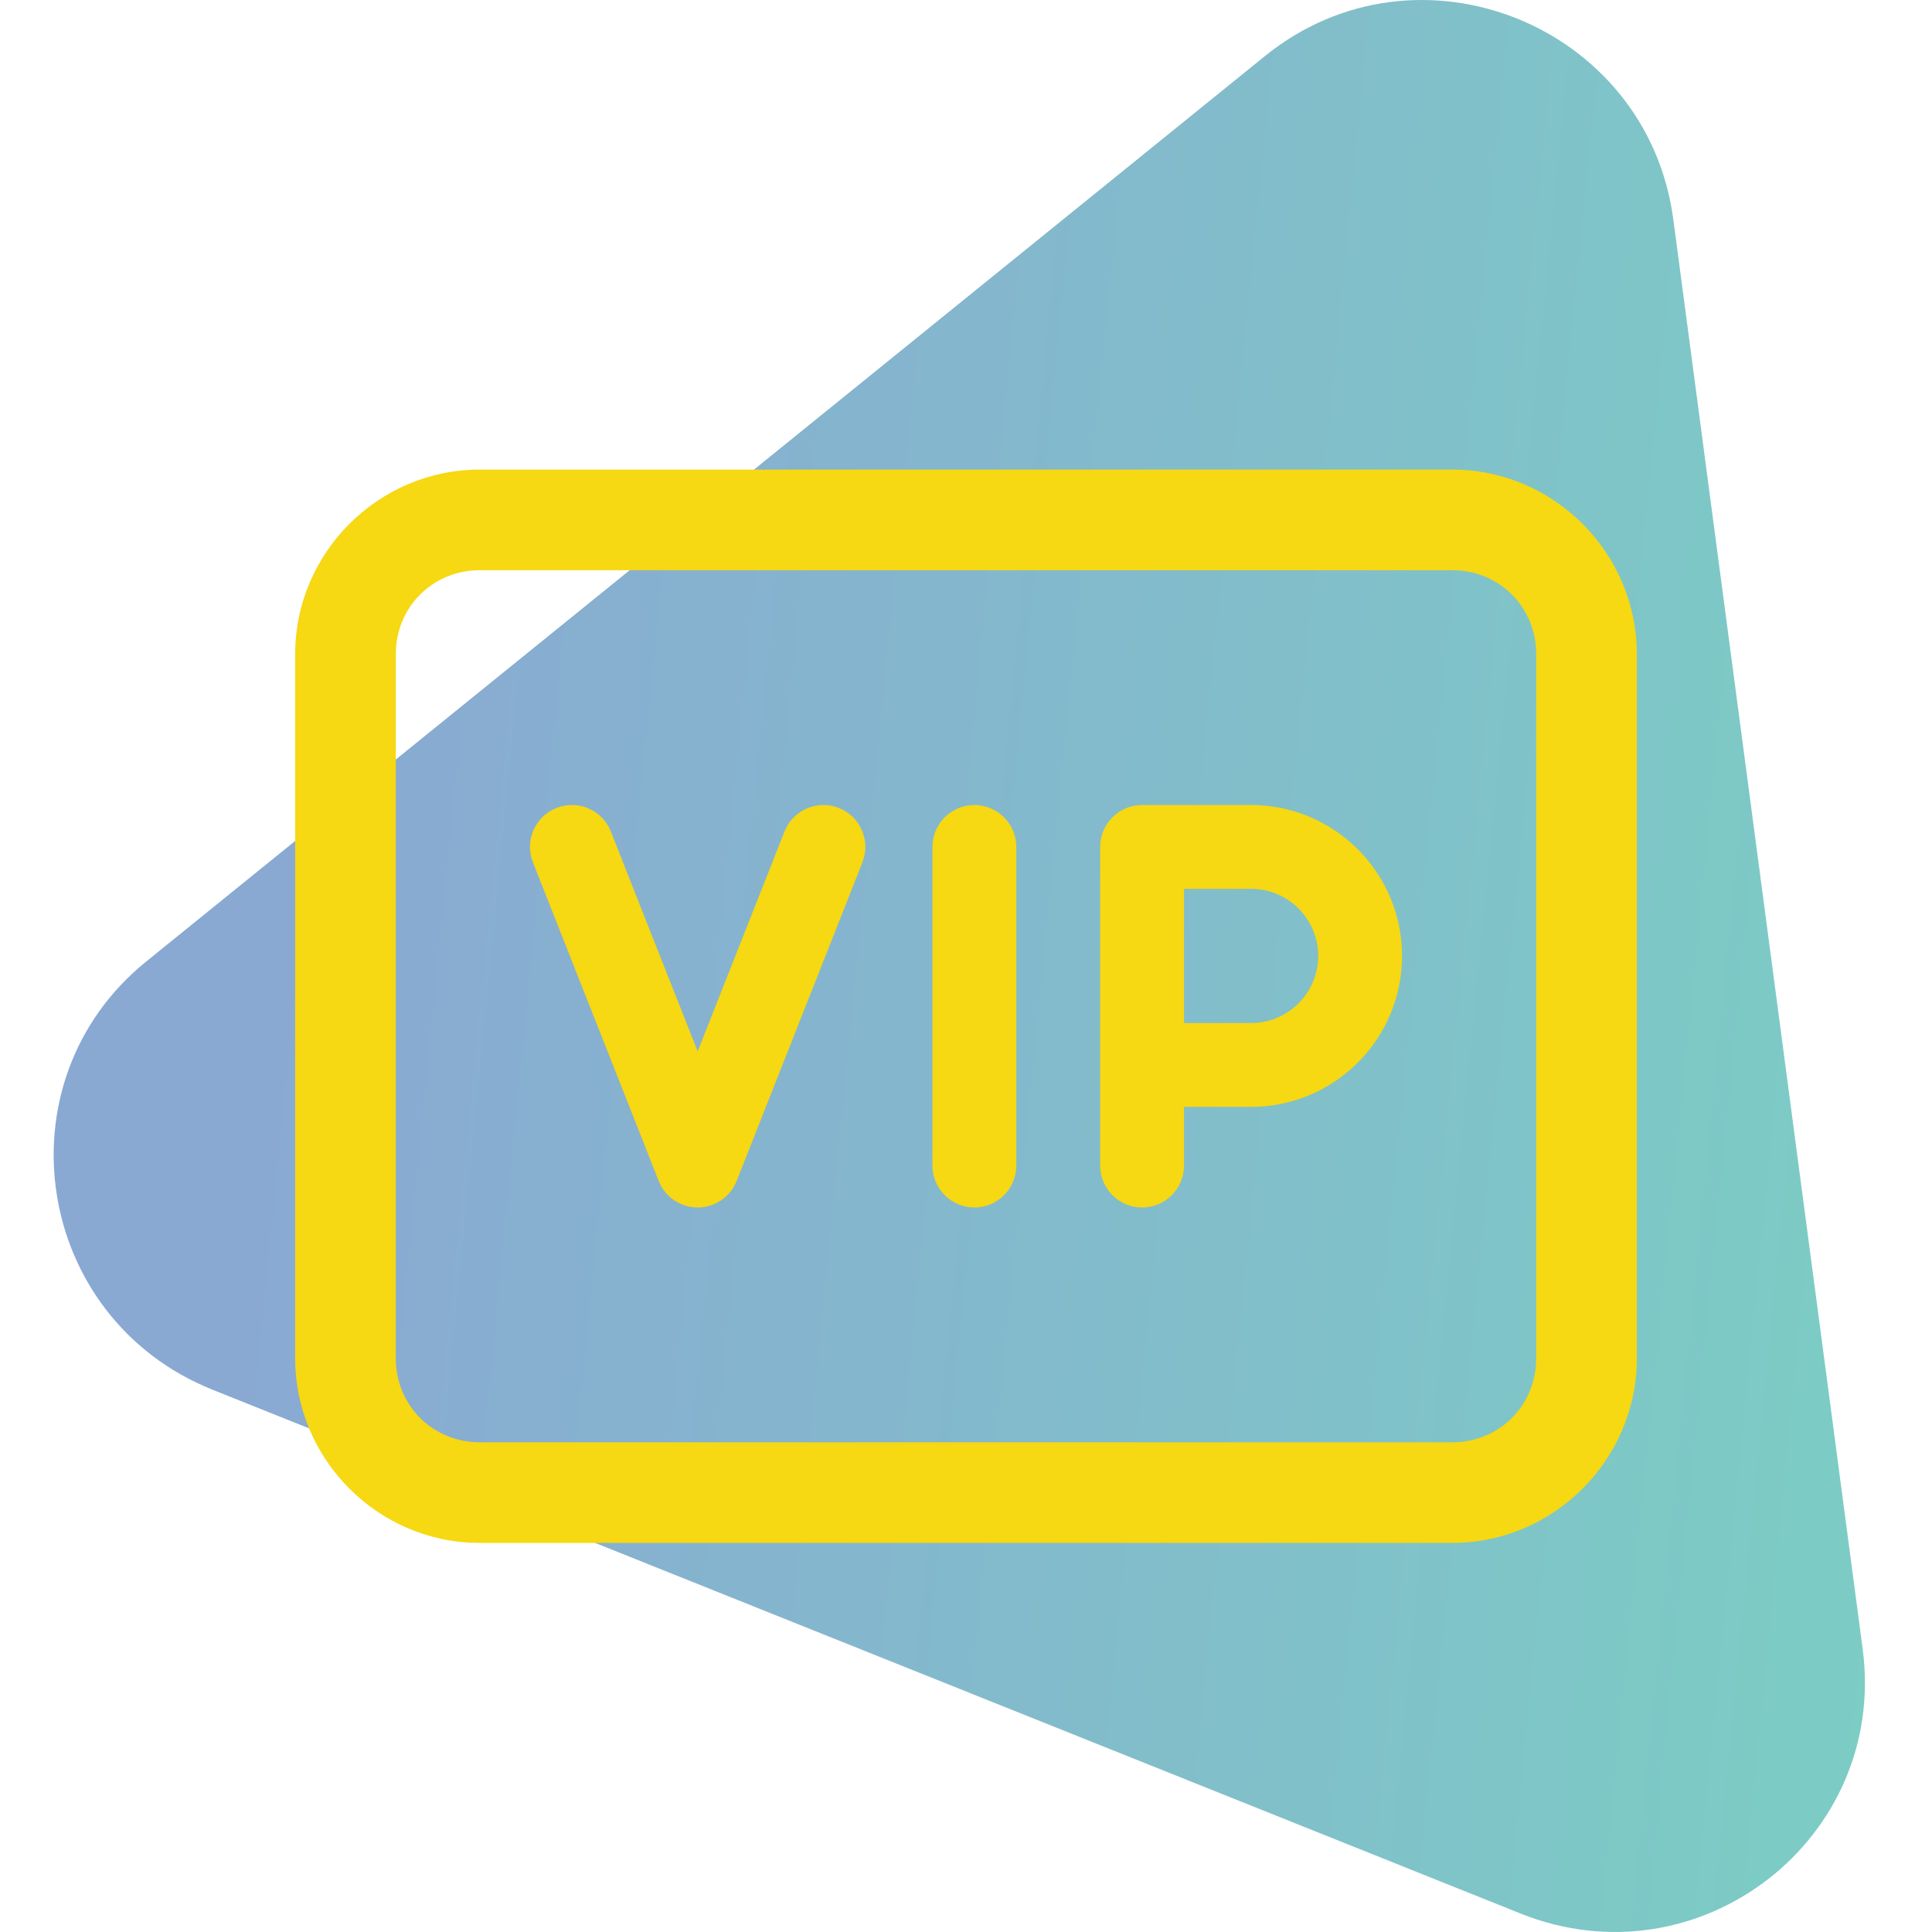 <svg width="144" height="144" viewBox="0 0 144 144" fill="none" xmlns="http://www.w3.org/2000/svg">
<path opacity="0.6" d="M94.282 4.178C105.656 -5.027 122.796 1.838 124.721 16.369L138.831 122.892C140.708 137.063 126.635 147.951 113.331 142.623L15.842 103.581C2.537 98.252 -0.188 80.637 10.904 71.66L94.282 4.178Z" fill="url(#paint0_linear_904_145)"/>
<path d="M35.75 35C28.201 35 22 41.201 22 48.75V101.25C22 108.799 28.201 115 35.75 115H108.25C115.799 115 122 108.799 122 101.25V48.75C122 41.201 115.799 35 108.25 35H35.75ZM35.75 42.5H108.25C111.746 42.5 114.5 45.254 114.5 48.75V101.25C114.5 104.746 111.746 107.5 108.25 107.5H35.75C32.254 107.5 29.5 104.746 29.5 101.25V48.75C29.5 45.254 32.254 42.5 35.75 42.5ZM42.703 60C42.297 59.99 41.88 60.061 41.477 60.22C39.873 60.852 39.087 62.665 39.72 64.272L49.095 88.022C49.567 89.218 50.718 90 52 90C53.282 90 54.433 89.218 54.905 88.022L64.28 64.272C64.913 62.667 64.127 60.852 62.523 60.22C62.145 60.07 61.76 60 61.38 60C60.132 60 58.955 60.752 58.47 61.982L52 78.364L45.53 61.977C45.056 60.774 43.922 60.029 42.703 60ZM72.625 60C70.9 60 69.5 61.4 69.5 63.125V86.875C69.5 88.6 70.9 90 72.625 90C74.35 90 75.75 88.6 75.75 86.875V63.125C75.75 61.4 74.35 60 72.625 60ZM85.125 60C83.4 60 82 61.4 82 63.125V86.875C82 88.6 83.4 90 85.125 90C86.85 90 88.25 88.6 88.25 86.875V82.5H93.25C99.453 82.5 104.5 77.453 104.5 71.25C104.5 65.047 99.453 60 93.25 60H85.125ZM88.25 66.25H93.25C96.007 66.25 98.25 68.493 98.25 71.25C98.25 74.007 96.007 76.25 93.25 76.25H88.25V66.25Z" fill="#F6D813"/>
<defs>
<linearGradient id="paint0_linear_904_145" x1="139" y1="144.357" x2="13.138" y2="131.947" gradientUnits="userSpaceOnUse">
<stop stop-color="#24AC9D"/>
<stop offset="1" stop-color="#3B6FB5"/>
</linearGradient>
</defs>
</svg>
